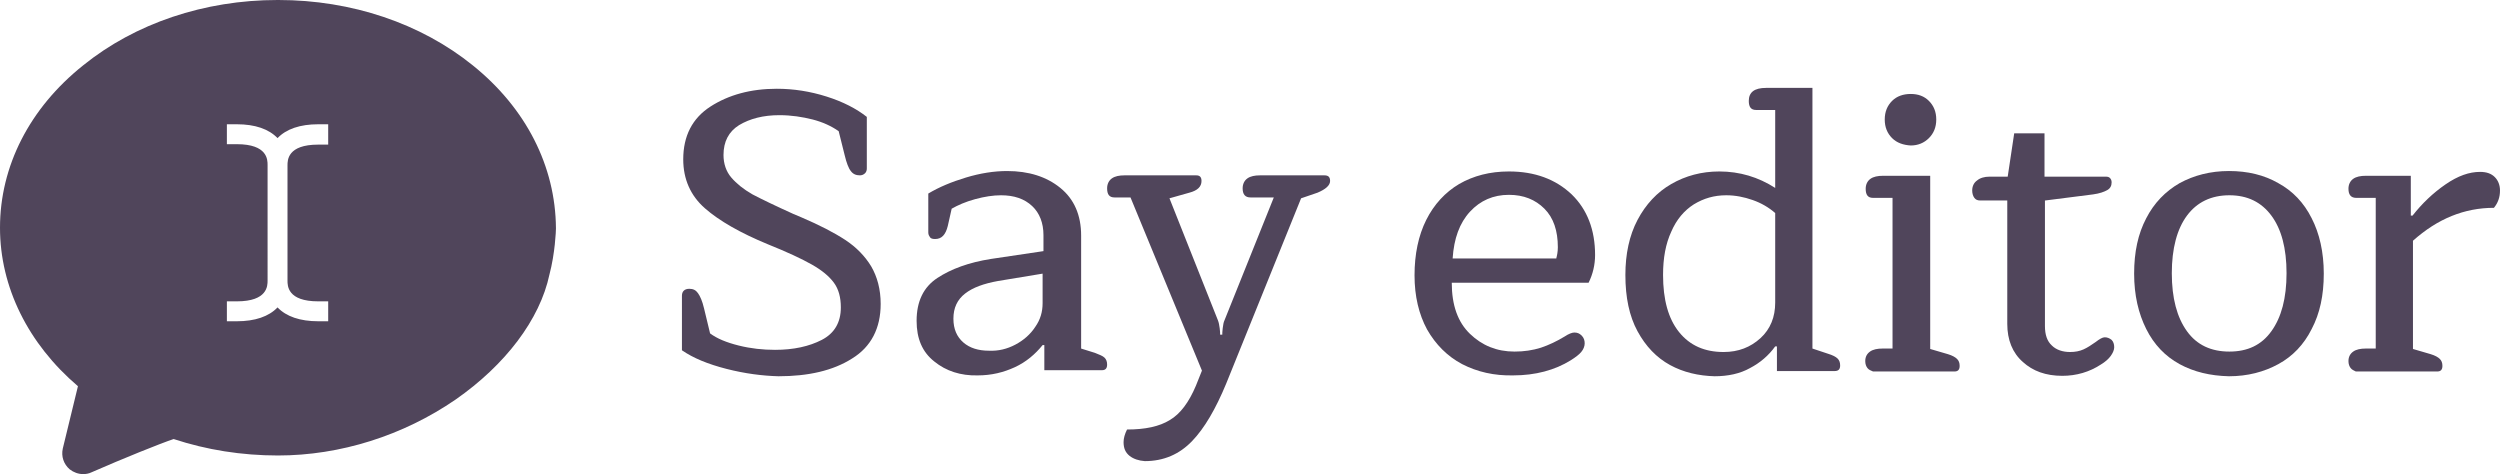 <?xml version="1.0" encoding="utf-8"?>
<!-- Generator: Adobe Illustrator 23.0.4, SVG Export Plug-In . SVG Version: 6.00 Build 0)  -->
<svg version="1.1" id="Layer_1" xmlns="http://www.w3.org/2000/svg" xmlns:xlink="http://www.w3.org/1999/xlink" x="0px" y="0px"
	 viewBox="0 0 577.4 109.5" style="enable-background:new 0 0 577.4 109.5;" xml:space="preserve">
<style type="text/css">
	.st0{fill:#50455B;}
</style>
<g>
	<g>
		<path class="st0" d="M109.2,15.1C97.2,5.4,81.2,0,64.3,0h-0.2C47.2,0,31.2,5.4,19.2,15.1C6.8,25,0,38.4,0,52.6
			c0,13.7,6.5,26.8,18,36.6l-3.5,14.4c-0.4,1.8,0.2,3.6,1.6,4.8c0.9,0.7,2,1.1,3.1,1.1c0.6,0,1.3-0.1,1.9-0.4c7.3-3.2,16-6.7,19-7.7
			c7.6,2.5,15.7,3.8,24.1,3.8c14.4,0,28.9-4.6,41-12.9c11.5-8,19.5-18.5,21.7-28.9c1.3-4.9,1.5-10.1,1.5-10.6c0-0.1,0-0.1,0-0.1l0,0
			l0,0l0,0l0,0l0,0l0,0C128.3,38.4,121.5,25,109.2,15.1z M75.8,33.4h-2.3c-7.1,0-7.1,3.6-7.1,4.8v26.6c0,1.2,0,4.8,7.1,4.8h2.3v4.6
			h-2.3c-4.2,0-7.4-1.1-9.4-3.2c-2,2.1-5.2,3.2-9.4,3.2h-2.3v-4.6h2.3c7.1,0,7.1-3.6,7.1-4.8V38.1c0-1.2,0-4.8-7.1-4.8h-2.3v-4.6
			h2.3c4.2,0,7.4,1.1,9.4,3.2c2-2.1,5.2-3.2,9.4-3.2h2.3V33.4z"/>
	</g>
	<g>
		<path class="st0" d="M167.8,85.2c-4.3-1.1-7.7-2.5-10.3-4.3V68.3c0-1,0.6-1.6,1.7-1.6c0.9,0,1.5,0.3,2,1s1,1.8,1.4,3.5L164,77
			c1.6,1.2,3.8,2.1,6.6,2.8c2.8,0.7,5.6,1,8.4,1c4.3,0,7.9-0.8,10.8-2.3c2.9-1.5,4.4-4,4.4-7.5c0-2.3-0.5-4.2-1.6-5.7
			c-1.1-1.5-2.8-2.9-5.1-4.2s-5.7-2.9-10.2-4.7c-6.3-2.6-11.2-5.4-14.5-8.3c-3.3-2.9-5-6.7-5-11.3c0-5.4,2.1-9.5,6.3-12.2
			c4.2-2.7,9.3-4.1,15.3-4.1c3.9,0,7.7,0.6,11.5,1.8c3.8,1.2,6.9,2.8,9.3,4.7v11.9c0,0.4-0.1,0.8-0.4,1.1c-0.3,0.3-0.7,0.5-1.2,0.5
			c-0.9,0-1.6-0.3-2.1-1c-0.5-0.6-1-1.9-1.4-3.6l-1.4-5.6c-1.7-1.2-3.7-2.1-6-2.7c-2.4-0.6-4.9-1-7.7-1c-3.7,0-6.8,0.8-9.3,2.3
			c-2.4,1.5-3.6,3.8-3.6,6.9c0,2,0.6,3.8,1.8,5.2c1.2,1.4,2.8,2.7,4.9,3.9c2.1,1.1,5.2,2.6,9.4,4.5l1.9,0.8
			c4.2,1.8,7.5,3.5,10.1,5.2c2.6,1.7,4.6,3.8,6,6.1c1.4,2.4,2.2,5.3,2.2,8.7c0,5.6-2.2,9.9-6.6,12.6c-4.4,2.8-10.1,4.1-17,4.1
			C176.1,86.8,172.1,86.3,167.8,85.2z"/>
		<path class="st0" d="M215.8,83.5c-2.8-2.2-4.1-5.3-4.1-9.4c0-4.5,1.6-7.8,4.8-9.9c3.2-2.1,7.3-3.6,12.4-4.4l12.1-1.8v-3.7
			c0-2.8-0.9-5.1-2.6-6.7c-1.8-1.7-4.2-2.5-7.2-2.5c-1.8,0-3.8,0.3-6,0.9c-2.2,0.6-4,1.4-5.4,2.2l-0.9,4c-0.5,2-1.4,3-2.9,3
			c-0.6,0-1-0.1-1.2-0.4s-0.4-0.6-0.4-1.1v-9c2.5-1.5,5.4-2.7,8.7-3.7c3.3-1,6.5-1.5,9.5-1.5c5,0,9.1,1.3,12.3,3.9
			c3.2,2.6,4.8,6.3,4.8,11v26.1l3.2,1c1,0.4,1.8,0.7,2.2,1.1c0.4,0.4,0.6,0.9,0.6,1.6c0,0.9-0.4,1.3-1.2,1.3h-13.3v-5.8h-0.4
			c-1.7,2.1-3.8,3.9-6.4,5.1s-5.4,1.9-8.6,1.9C221.9,86.8,218.5,85.7,215.8,83.5z M234.5,79.6c1.9-1,3.5-2.4,4.6-4.1
			c1.2-1.7,1.7-3.5,1.7-5.5v-6.8l-10.3,1.7c-3.3,0.6-5.8,1.5-7.6,2.9c-1.8,1.4-2.7,3.3-2.7,5.8c0,2.4,0.8,4.2,2.3,5.5
			c1.5,1.3,3.5,1.9,5.9,1.9C230.6,81.1,232.6,80.6,234.5,79.6z"/>
		<path class="st0" d="M260.9,105.3c-1-0.8-1.4-1.8-1.4-3.2c0-0.9,0.3-1.9,0.8-2.9c4.2,0,7.5-0.7,9.9-2.2c2.4-1.4,4.4-4.1,6-7.9
			l1.4-3.5l-16.5-40h-3.7c-1.2,0-1.7-0.7-1.7-2.1c0-1,0.4-1.8,1.1-2.3c0.7-0.5,1.7-0.7,2.9-0.7h16.6c0.8,0,1.2,0.4,1.2,1.3
			c0,1.3-0.9,2.2-2.8,2.7l-4.6,1.3L281.3,74c0.2,0.5,0.3,1.1,0.4,1.8c0.1,0.7,0.1,1.2,0.1,1.5h0.5c0-0.2,0-0.8,0.1-1.5
			c0.1-0.8,0.2-1.4,0.4-1.8l11.4-28.4h-5.4c-1.2,0-1.8-0.7-1.8-2.1c0-1,0.4-1.8,1.1-2.3c0.7-0.5,1.7-0.7,2.9-0.7h14.9
			c0.9,0,1.3,0.4,1.3,1.3c0,1-1,1.9-2.9,2.7l-3.8,1.3l-17.3,42.8c-2.4,5.8-5,10.3-7.9,13.3c-2.9,3-6.5,4.6-10.9,4.6
			C263,106.4,261.8,106,260.9,105.3z"/>
		<path class="st0" d="M337.7,84.1c-3.4-1.8-6.1-4.5-8.1-8c-1.9-3.5-2.9-7.7-2.9-12.5c0-4.9,0.9-9.2,2.7-12.8
			c1.8-3.6,4.4-6.4,7.6-8.3c3.3-1.9,7.1-2.9,11.5-2.9c6,0,10.8,1.8,14.5,5.3c3.6,3.5,5.4,8.2,5.4,14c0,2.2-0.5,4.4-1.5,6.4h-31.6
			c0,5.2,1.4,9.1,4.2,11.8c2.8,2.7,6.2,4.1,10.3,4.1c2.2,0,4.2-0.3,6.1-0.9c1.8-0.6,3.7-1.5,5.5-2.6c0.9-0.6,1.7-0.9,2.2-0.9
			c0.7,0,1.2,0.2,1.7,0.7c0.5,0.5,0.7,1.1,0.7,1.8c0,0.7-0.3,1.4-0.8,2c-0.5,0.6-1.3,1.2-2.4,1.9c-3.7,2.3-8.2,3.5-13.3,3.5
			C345.1,86.8,341.2,85.9,337.7,84.1z M359.4,59.8c0.2-0.7,0.4-1.6,0.4-2.7c0-3.8-1-6.8-3.1-8.9c-2.1-2.1-4.8-3.2-8.2-3.2
			c-3.6,0-6.6,1.3-9,3.9c-2.4,2.6-3.7,6.2-4,10.8H359.4z"/>
		<path class="st0" d="M385.7,84.3c-3.1-1.7-5.6-4.3-7.5-7.8c-1.9-3.5-2.8-7.8-2.8-13c0-4.8,0.9-9.1,2.8-12.7
			c1.9-3.6,4.5-6.4,7.8-8.3c3.3-1.9,7-2.9,11.1-2.9c4.7,0,9,1.3,12.9,3.8v-18h-4.4c-1.2,0-1.7-0.7-1.7-2.1c0-2,1.3-3,4-3h10.7v60.2
			l3.6,1.2c1,0.3,1.8,0.7,2.2,1.1c0.4,0.4,0.6,0.9,0.6,1.6c0,0.9-0.4,1.3-1.3,1.3h-13.3v-5.7h-0.4c-1.5,2.1-3.5,3.8-5.8,5
			c-2.3,1.3-5.1,1.9-8.2,1.9C392.3,86.8,388.8,86,385.7,84.3z M406.6,78.1c2.3-2.1,3.4-4.9,3.4-8.2V49.2c-1.5-1.3-3.2-2.3-5.2-3
			c-2-0.7-4-1.1-6.1-1.1c-2.8,0-5.2,0.7-7.5,2.1c-2.2,1.4-4,3.5-5.2,6.3c-1.3,2.8-1.9,6.1-1.9,10c0,5.7,1.2,10.1,3.7,13.2
			c2.5,3.1,5.9,4.6,10.3,4.6C401.5,81.3,404.3,80.2,406.6,78.1z"/>
		<path class="st0" d="M431.3,85c-0.3-0.4-0.5-0.9-0.5-1.6c0-1,0.4-1.7,1.1-2.2c0.7-0.5,1.7-0.7,2.9-0.7h2.3V45.7h-4.5
			c-1.2,0-1.7-0.7-1.7-2.1c0-1,0.4-1.8,1.1-2.3c0.7-0.5,1.7-0.7,2.9-0.7h10.9v40l4.1,1.2c1,0.3,1.7,0.7,2.1,1.1
			c0.4,0.4,0.6,0.9,0.6,1.6c0,0.9-0.4,1.3-1.2,1.3h-18.8C432.1,85.6,431.6,85.4,431.3,85z M437,31.9c-1.1-1.1-1.7-2.5-1.7-4.3
			c0-1.8,0.6-3.2,1.7-4.3c1.1-1.1,2.6-1.6,4.3-1.6c1.7,0,3.1,0.5,4.2,1.6c1.1,1.1,1.7,2.5,1.7,4.3c0,1.8-0.6,3.2-1.7,4.3
			s-2.5,1.7-4.2,1.7C439.6,33.5,438.1,33,437,31.9z"/>
		<path class="st0" d="M467.2,83.6c-2.4-2.1-3.6-5.1-3.6-8.8V46.3h-6.3c-0.6,0-1-0.2-1.3-0.6c-0.3-0.4-0.5-1-0.5-1.7
			c0-1,0.4-1.8,1.1-2.3c0.7-0.6,1.7-0.9,2.9-0.9h4.2l1.5-10h7v10h14.2c0.4,0,0.7,0.1,0.9,0.3c0.2,0.2,0.4,0.5,0.4,1
			c0,0.8-0.3,1.4-1,1.8c-0.7,0.4-1.8,0.8-3.3,1l-11,1.4h-0.1v29c0,2,0.5,3.5,1.6,4.5c1,1,2.5,1.5,4.2,1.5c1.2,0,2.2-0.2,3.1-0.6
			c0.9-0.4,1.8-1,2.8-1.7c0.9-0.7,1.6-1.1,2.1-1.1c0.6,0,1.1,0.2,1.6,0.6c0.4,0.4,0.6,1,0.6,1.7c0,0.6-0.3,1.3-0.8,2
			c-0.5,0.7-1.3,1.4-2.3,2c-2.6,1.7-5.6,2.6-8.9,2.6C472.5,86.8,469.5,85.7,467.2,83.6z"/>
		<path class="st0" d="M503.4,84.1c-3.3-1.8-5.9-4.5-7.7-8.1c-1.8-3.6-2.8-7.8-2.8-12.8s0.9-9.2,2.8-12.8c1.8-3.5,4.4-6.2,7.7-8.1
			c3.3-1.8,7.1-2.8,11.4-2.8c4.3,0,8.1,0.9,11.4,2.8c3.3,1.8,5.9,4.5,7.7,8.1c1.8,3.5,2.8,7.8,2.8,12.8s-0.9,9.2-2.8,12.8
			c-1.8,3.6-4.4,6.3-7.7,8.1c-3.3,1.8-7.1,2.8-11.4,2.8C510.5,86.8,506.7,85.9,503.4,84.1z M524.6,76.5c2.3-3.2,3.5-7.6,3.5-13.4
			c0-5.8-1.2-10.2-3.5-13.3c-2.3-3.1-5.5-4.7-9.7-4.7c-4.2,0-7.5,1.6-9.8,4.7c-2.3,3.1-3.5,7.6-3.5,13.3c0,5.8,1.2,10.2,3.5,13.4
			c2.3,3.2,5.6,4.7,9.8,4.7S522.3,79.7,524.6,76.5z"/>
		<path class="st0" d="M542.9,85c-0.3-0.4-0.5-0.9-0.5-1.6c0-1,0.4-1.7,1.1-2.2c0.7-0.5,1.7-0.7,2.9-0.7h2.3V45.7h-4.5
			c-1.2,0-1.8-0.7-1.8-2.1c0-1,0.4-1.8,1.1-2.3c0.7-0.5,1.7-0.7,2.9-0.7h10.4v9.2h0.4c2.2-2.8,4.7-5.2,7.6-7.2c2.9-2,5.5-2.9,8-2.9
			c1.5,0,2.6,0.4,3.4,1.2c0.8,0.8,1.2,1.9,1.2,3.1c0,1.6-0.5,2.9-1.4,4c-6.8,0-13,2.5-18.7,7.6v25l4.1,1.2c1,0.3,1.7,0.7,2.1,1.1
			c0.4,0.4,0.6,0.9,0.6,1.6c0,0.9-0.4,1.3-1.2,1.3h-18.8C543.7,85.6,543.2,85.4,542.9,85z"/>
	</g>
</g>
</svg>
